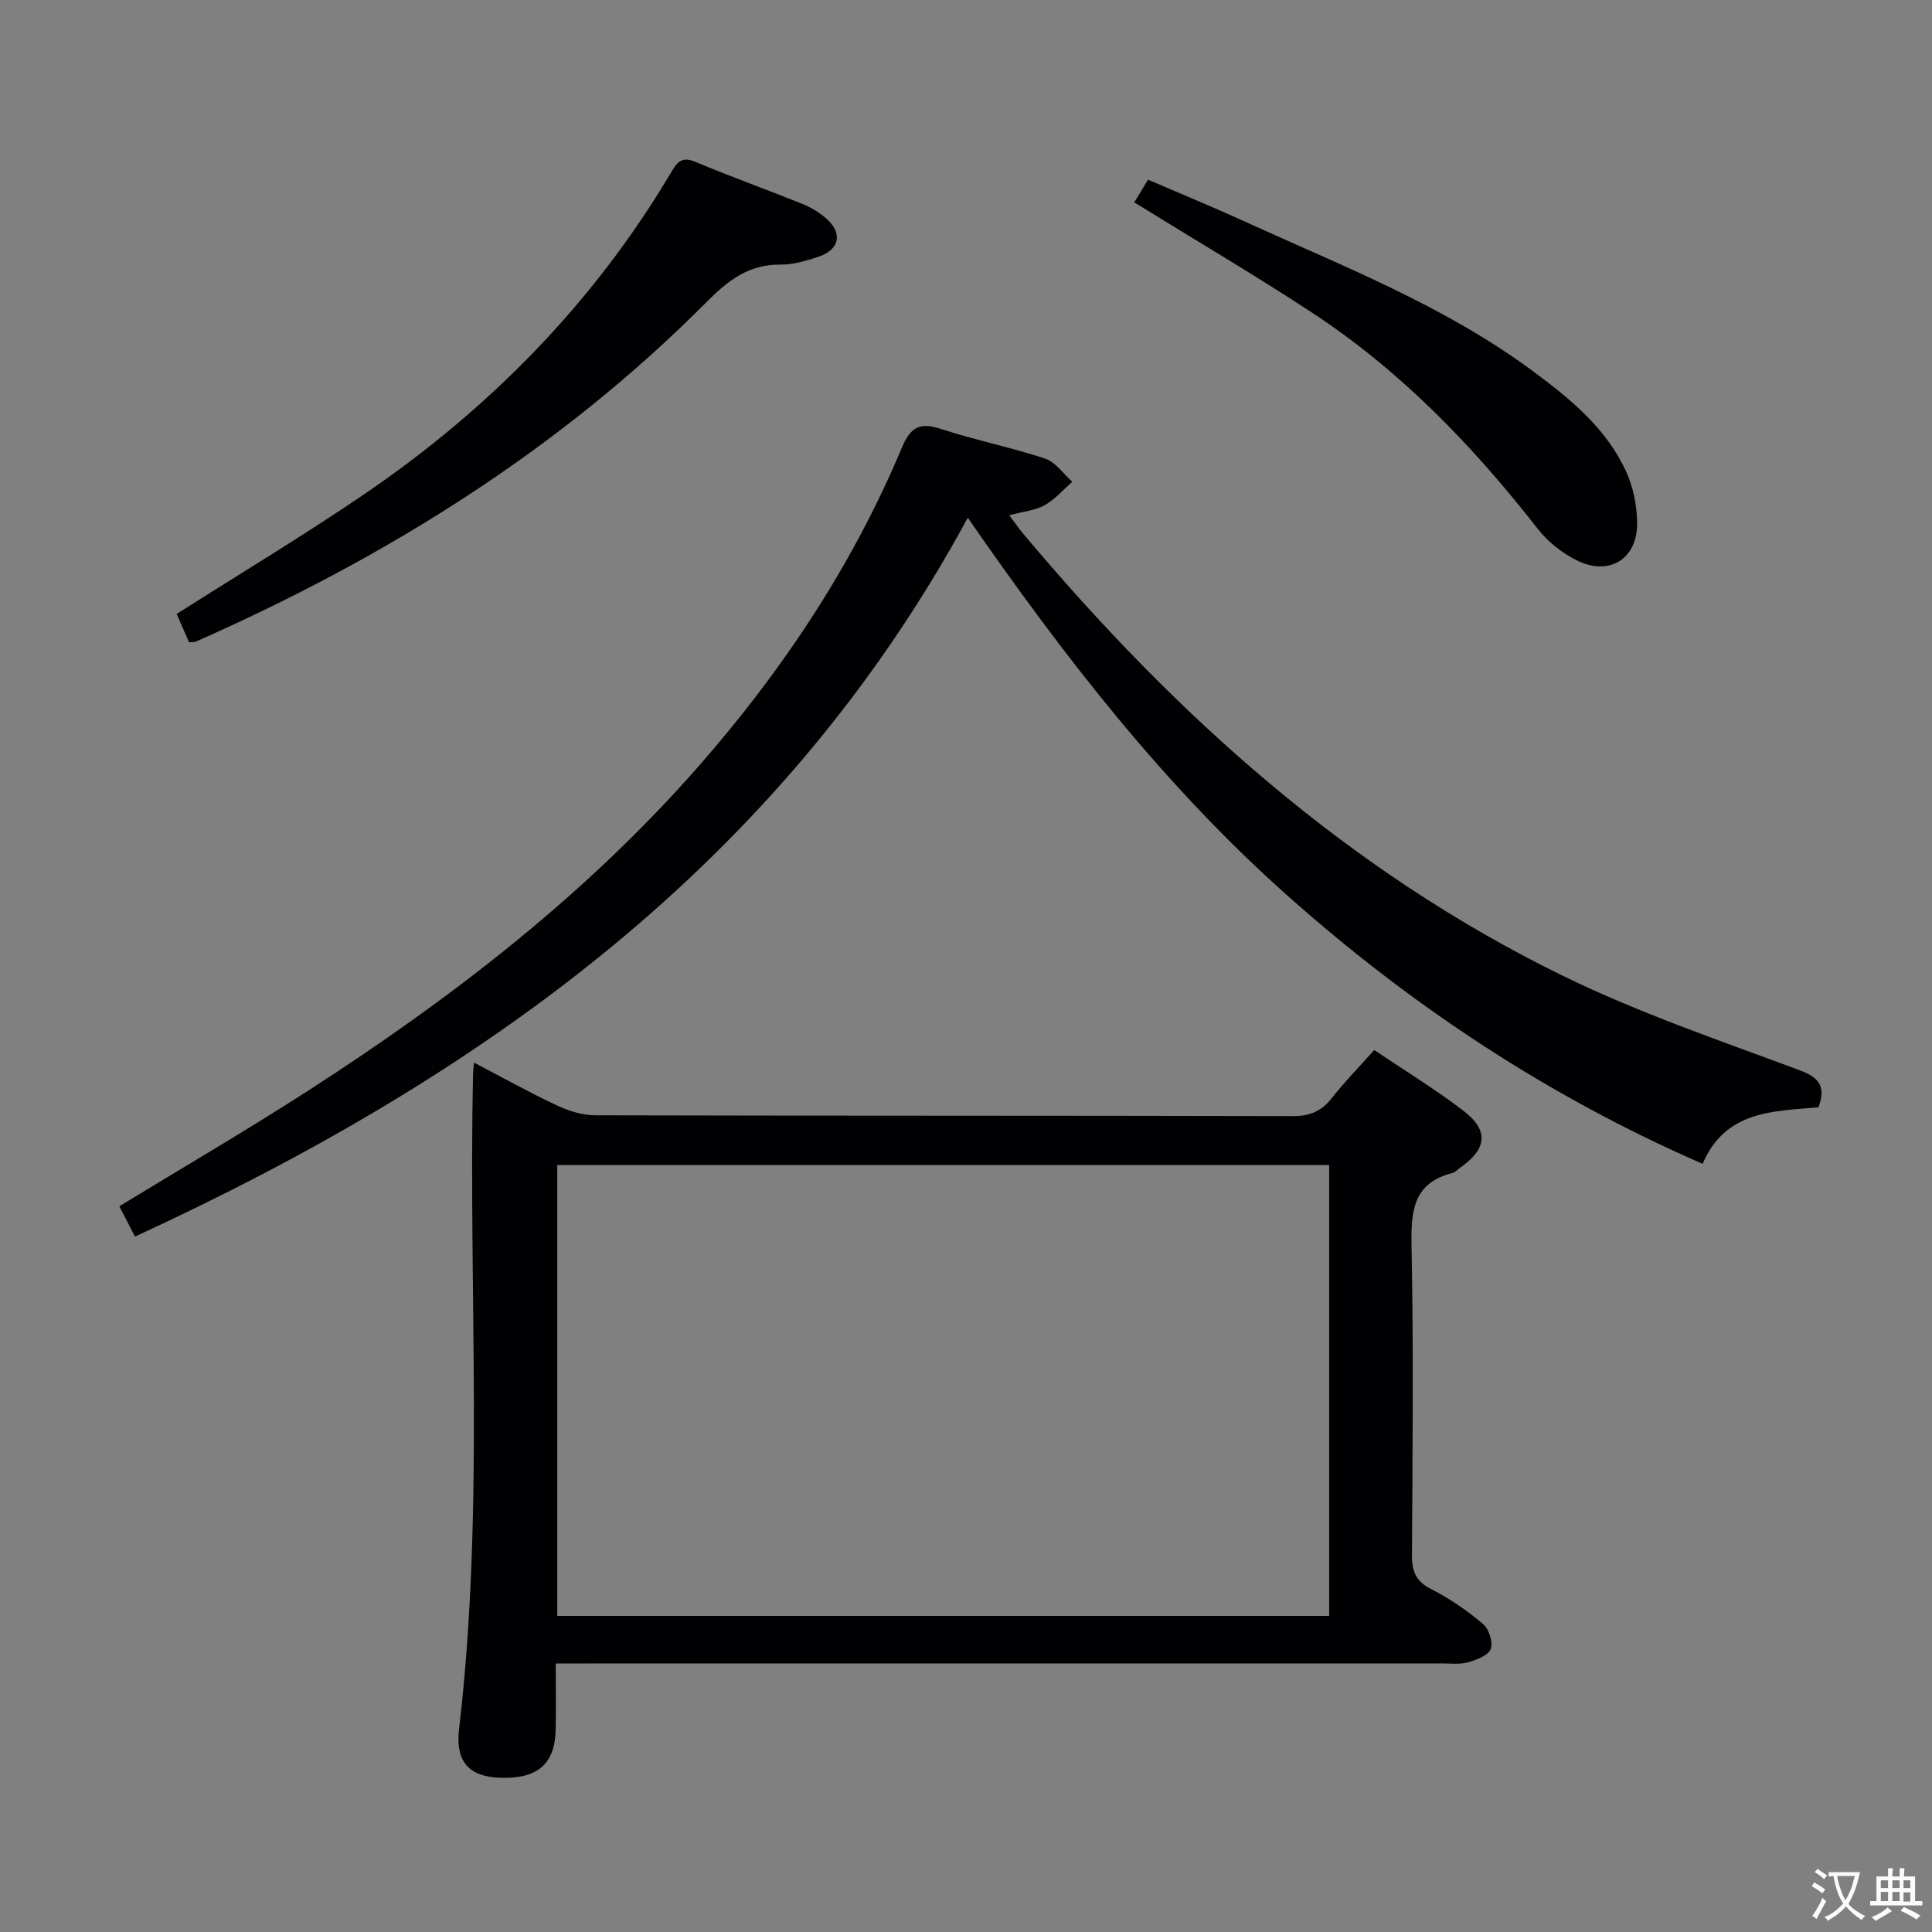 <svg enable-background="new 0 0 400 400" viewBox="0 0 400 400" xmlns="http://www.w3.org/2000/svg"><rect x="0" y="0" width="400" height="400" fill="#808080" stroke="none"/><g fill="#010103"><path d="m115.06 344.41c0 5.18.09 9.5-.02 13.82-.18 7.04-3.78 10.08-11.43 9.84-6.36-.2-9.38-3.17-8.57-10.08 5.31-45.15 1.91-90.48 2.9-135.71.01-.5.08-.99.19-2.28 5.89 3.07 11.43 6.17 17.16 8.86 2.45 1.15 5.29 2.05 7.96 2.05 48.14.12 96.28.05 144.42.17 3.52.01 5.92-1.01 8.06-3.73 2.65-3.37 5.68-6.46 8.79-9.95 6.34 4.27 12.6 8.09 18.39 12.51 5.39 4.11 4.99 7.92-.56 11.82-.54.38-1.04.97-1.64 1.12-8.24 2.1-8.6 8.03-8.46 15.21.41 21.31.21 42.64.08 63.96-.02 3.39.86 5.42 4.05 7.03 3.81 1.92 7.41 4.43 10.68 7.19 1.22 1.03 2.1 3.81 1.57 5.18-.52 1.35-2.94 2.25-4.7 2.74-1.71.48-3.63.23-5.46.23-58.8.01-117.6.01-176.4.01-2.12.01-4.25.01-7.01.01zm.31-103.2v93.35h159.82c0-31.17 0-62.19 0-93.35-53.37 0-106.32 0-159.82 0z"/><path d="m200.37 107.19c-38.9 71.77-100.59 115.75-172.42 148.83-1.21-2.34-2.23-4.31-3.25-6.27 13.34-8.14 26.55-15.84 39.38-24.12 29.61-19.1 57.37-40.49 80.71-67.16 17.33-19.8 31.75-41.5 41.94-65.81 1.82-4.34 3.77-5.26 8.13-3.84 7.08 2.32 14.45 3.78 21.52 6.13 2.17.72 3.77 3.15 5.63 4.8-1.89 1.65-3.59 3.66-5.74 4.85-1.96 1.09-4.42 1.3-7.31 2.08 1.03 1.37 1.91 2.66 2.91 3.85 31.45 37.47 67.28 69.76 111.54 91.42 15.73 7.7 32.47 13.41 48.94 19.54 4.2 1.56 5.76 3.22 4.16 7.76-9.21.84-19.26.58-24 11.71-31.91-13.91-60.17-32.61-85.83-55.42-25.55-22.71-46.32-49.47-66.31-78.35z"/><path d="m39.14 132.98c-.97-2.23-1.82-4.17-2.56-5.87 13.15-8.36 26.12-16.15 38.61-24.64 25.95-17.64 47.55-39.55 63.68-66.64 1.14-1.92 2.06-3.6 5.01-2.36 7.35 3.09 14.86 5.78 22.26 8.75 1.67.67 3.3 1.66 4.69 2.81 3.73 3.1 3.11 6.68-1.46 8.16-2.5.81-5.17 1.62-7.76 1.59-6.56-.07-10.86 3.26-15.3 7.73-30.44 30.61-66.45 52.97-105.75 70.32-.29.14-.65.08-1.42.15z"/><path d="m234.84 41.9c.96-1.59 1.72-2.84 2.85-4.7 6.7 2.89 13.4 5.64 19.99 8.65 20.37 9.29 41.35 17.43 59.55 30.89 7.79 5.76 15.36 11.89 19.48 20.97 1.46 3.21 2.2 7 2.24 10.53.08 7.53-5.81 11.15-12.6 7.73-3.01-1.52-5.92-3.84-7.99-6.49-13.39-17.16-28.36-32.69-46.62-44.69-11.93-7.83-24.26-15.07-36.9-22.89z"/></g><path d="m377.9 391.2c-.2.3-.4.5-.6.8-.7-.6-1.4-1-2.2-1.5.2-.3.4-.5.5-.8.6.4 1.4.8 2.3 1.5zm-1.8 6.1c-.2-.2-.5-.4-.9-.6.4-.6.8-1.2 1.2-1.9s.7-1.3.9-1.9c.3.3.5.5.8.7-.7 1.3-1.4 2.6-2 3.7zm2.2-9c-.3.3-.5.5-.6.8-.6-.6-1.3-1.1-2-1.5.3-.3.5-.5.6-.7.6.5 1.3.9 2 1.4zm.3.2v-.9h2 4.5c-.3 1.3-.6 2.5-1 3.6s-.9 2.1-1.4 3c.4.5 1 1 1.6 1.4s1.2.8 1.9 1.1c-.3.2-.5.4-.8.8-.4-.3-1-.7-1.6-1.2s-1.2-1.1-1.6-1.6c-.5.6-1.1 1.1-1.7 1.6s-1.4.9-2.1 1.4c-.1-.3-.3-.5-.7-.8.6-.2 1.2-.5 1.9-1s1.4-1.1 2-1.8c-.5-.8-.9-1.6-1.2-2.5s-.6-2-.8-3.2c-.4.1-.7.1-1 .1zm2.5 2.7c.3 1 .7 1.7 1 2.2.3-.5.6-1.1 1-2s.6-1.9.9-3h-3.2-.4c.1.9.3 1.8.7 2.8z" fill="#fcfafa"/><path d="m396.5 388.5v1.5 3.6h1.5v.9c-.4 0-1 0-1.7 0h-7.9c-.5 0-.9 0-1.2 0v-.9h1.3v-3.5c0-.7 0-1.2 0-1.6h2.4c0-.8 0-1.4 0-1.7h1c0 .3-.1.8-.1 1.7h1.5c0-.8 0-1.4 0-1.7h1c0 .3-.1.9-.1 1.7zm-8.2 9.2c-.2-.3-.5-.5-.8-.8.8-.3 1.4-.6 1.9-.9s1-.7 1.4-1.1c.3.3.6.5.9.8-1.6 1-2.8 1.6-3.4 2zm2.6-6.8v-1.6h-1.5v1.6zm0 2.7v-1.9h-1.5v1.9zm2.4-2.7v-1.6h-1.5v1.6zm0 2.7v-1.9h-1.5v1.9zm.2 2 .7-.8c.4.2.9.5 1.6.8s1.3.7 1.8 1c-.3.3-.5.5-.8.8-.4-.3-1.5-1-3.3-1.8zm2-4.7v-1.6h-1.4v1.6zm0 2.8v-1.9h-1.4v1.9z" fill="#fcfafa"/></svg>